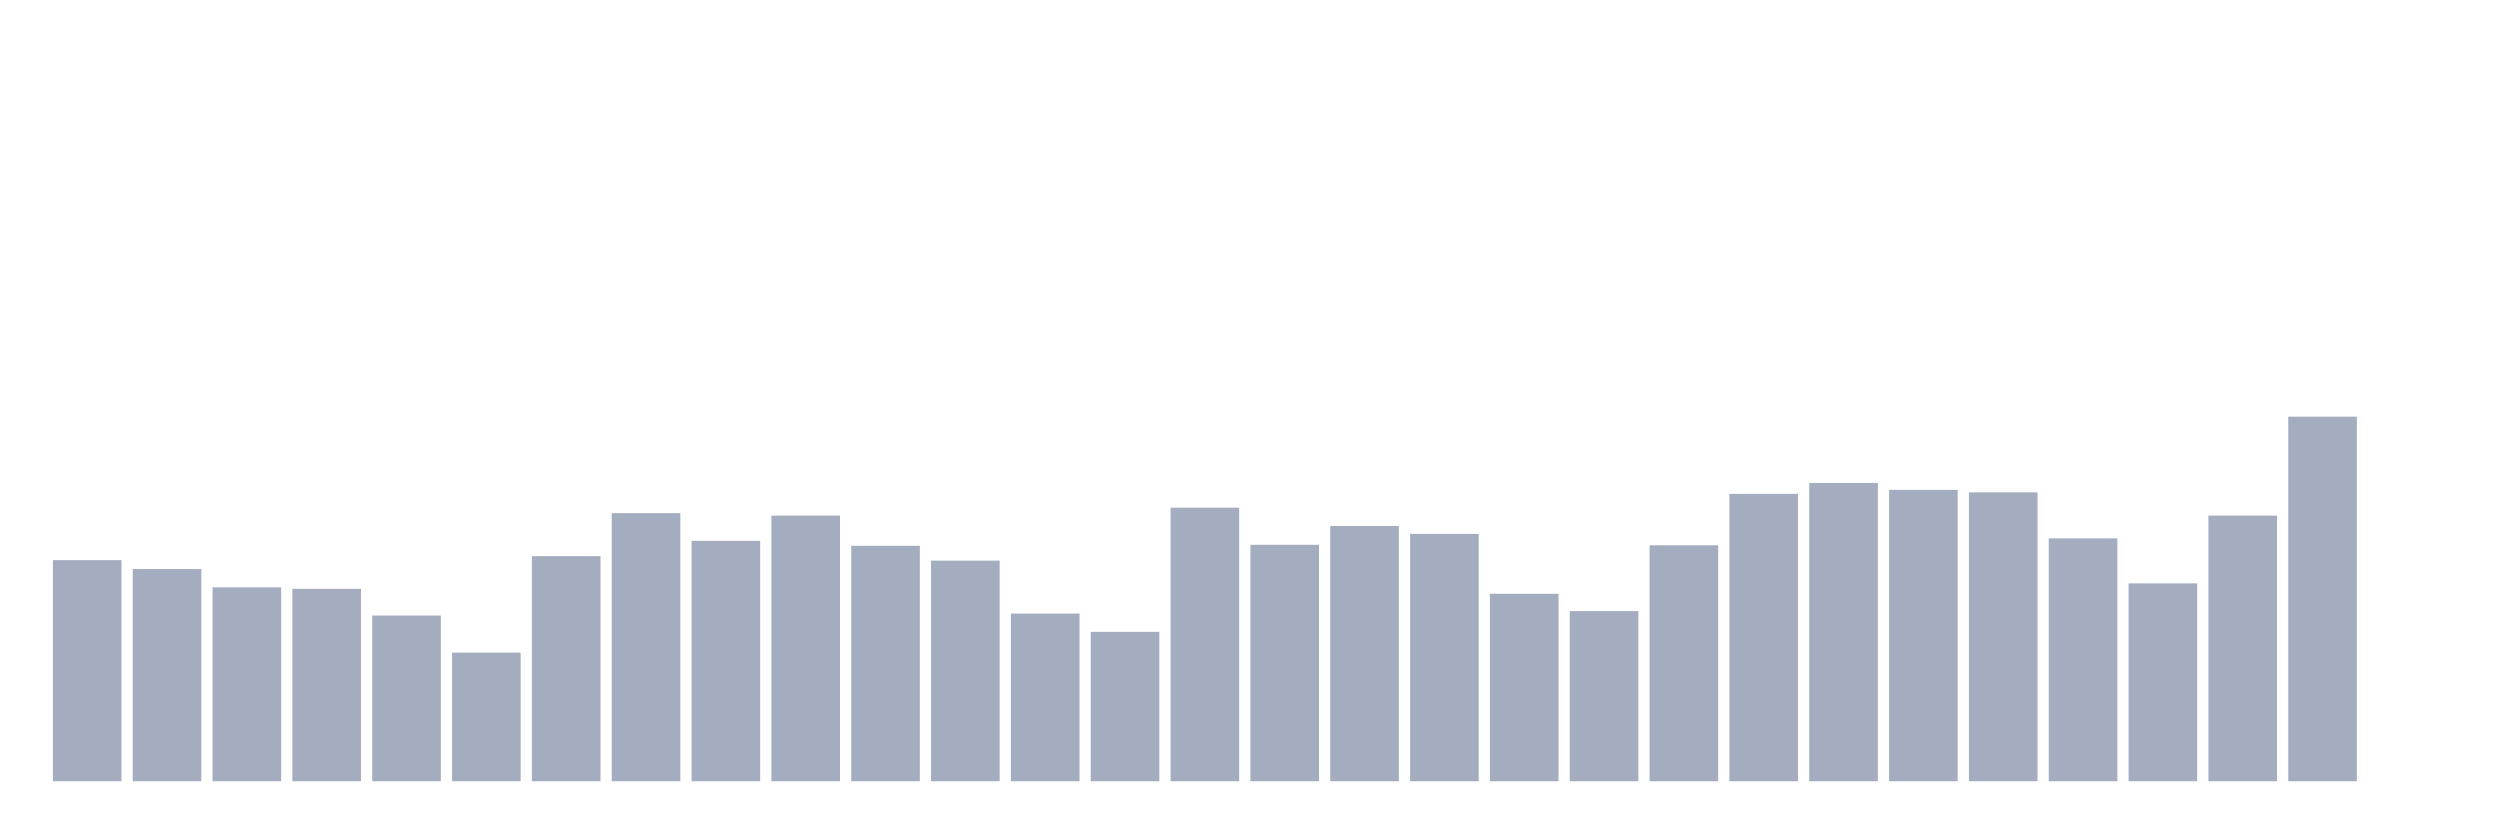 <svg xmlns="http://www.w3.org/2000/svg" viewBox="0 0 480 160"><g transform="translate(10,10)"><rect class="bar" x="0.153" width="13.175" y="97.544" height="42.456" fill="rgb(164,173,192)"></rect><rect class="bar" x="15.482" width="13.175" y="99.254" height="40.746" fill="rgb(164,173,192)"></rect><rect class="bar" x="30.81" width="13.175" y="102.768" height="37.232" fill="rgb(164,173,192)"></rect><rect class="bar" x="46.138" width="13.175" y="103.053" height="36.947" fill="rgb(164,173,192)"></rect><rect class="bar" x="61.466" width="13.175" y="108.182" height="31.818" fill="rgb(164,173,192)"></rect><rect class="bar" x="76.794" width="13.175" y="115.305" height="24.695" fill="rgb(164,173,192)"></rect><rect class="bar" x="92.123" width="13.175" y="96.784" height="43.216" fill="rgb(164,173,192)"></rect><rect class="bar" x="107.451" width="13.175" y="88.521" height="51.479" fill="rgb(164,173,192)"></rect><rect class="bar" x="122.779" width="13.175" y="93.84" height="46.16" fill="rgb(164,173,192)"></rect><rect class="bar" x="138.107" width="13.175" y="88.996" height="51.004" fill="rgb(164,173,192)"></rect><rect class="bar" x="153.436" width="13.175" y="94.79" height="45.21" fill="rgb(164,173,192)"></rect><rect class="bar" x="168.764" width="13.175" y="97.639" height="42.361" fill="rgb(164,173,192)"></rect><rect class="bar" x="184.092" width="13.175" y="107.802" height="32.198" fill="rgb(164,173,192)"></rect><rect class="bar" x="199.42" width="13.175" y="111.316" height="28.684" fill="rgb(164,173,192)"></rect><rect class="bar" x="214.748" width="13.175" y="87.476" height="52.524" fill="rgb(164,173,192)"></rect><rect class="bar" x="230.077" width="13.175" y="94.6" height="45.4" fill="rgb(164,173,192)"></rect><rect class="bar" x="245.405" width="13.175" y="90.991" height="49.009" fill="rgb(164,173,192)"></rect><rect class="bar" x="260.733" width="13.175" y="92.51" height="47.49" fill="rgb(164,173,192)"></rect><rect class="bar" x="276.061" width="13.175" y="104.003" height="35.997" fill="rgb(164,173,192)"></rect><rect class="bar" x="291.39" width="13.175" y="107.327" height="32.673" fill="rgb(164,173,192)"></rect><rect class="bar" x="306.718" width="13.175" y="94.695" height="45.305" fill="rgb(164,173,192)"></rect><rect class="bar" x="322.046" width="13.175" y="84.817" height="55.183" fill="rgb(164,173,192)"></rect><rect class="bar" x="337.374" width="13.175" y="82.727" height="57.273" fill="rgb(164,173,192)"></rect><rect class="bar" x="352.702" width="13.175" y="84.057" height="55.943" fill="rgb(164,173,192)"></rect><rect class="bar" x="368.031" width="13.175" y="84.532" height="55.468" fill="rgb(164,173,192)"></rect><rect class="bar" x="383.359" width="13.175" y="93.365" height="46.635" fill="rgb(164,173,192)"></rect><rect class="bar" x="398.687" width="13.175" y="102.008" height="37.992" fill="rgb(164,173,192)"></rect><rect class="bar" x="414.015" width="13.175" y="88.996" height="51.004" fill="rgb(164,173,192)"></rect><rect class="bar" x="429.344" width="13.175" y="70" height="70" fill="rgb(164,173,192)"></rect><rect class="bar" x="444.672" width="13.175" y="140" height="0" fill="rgb(164,173,192)"></rect></g></svg>